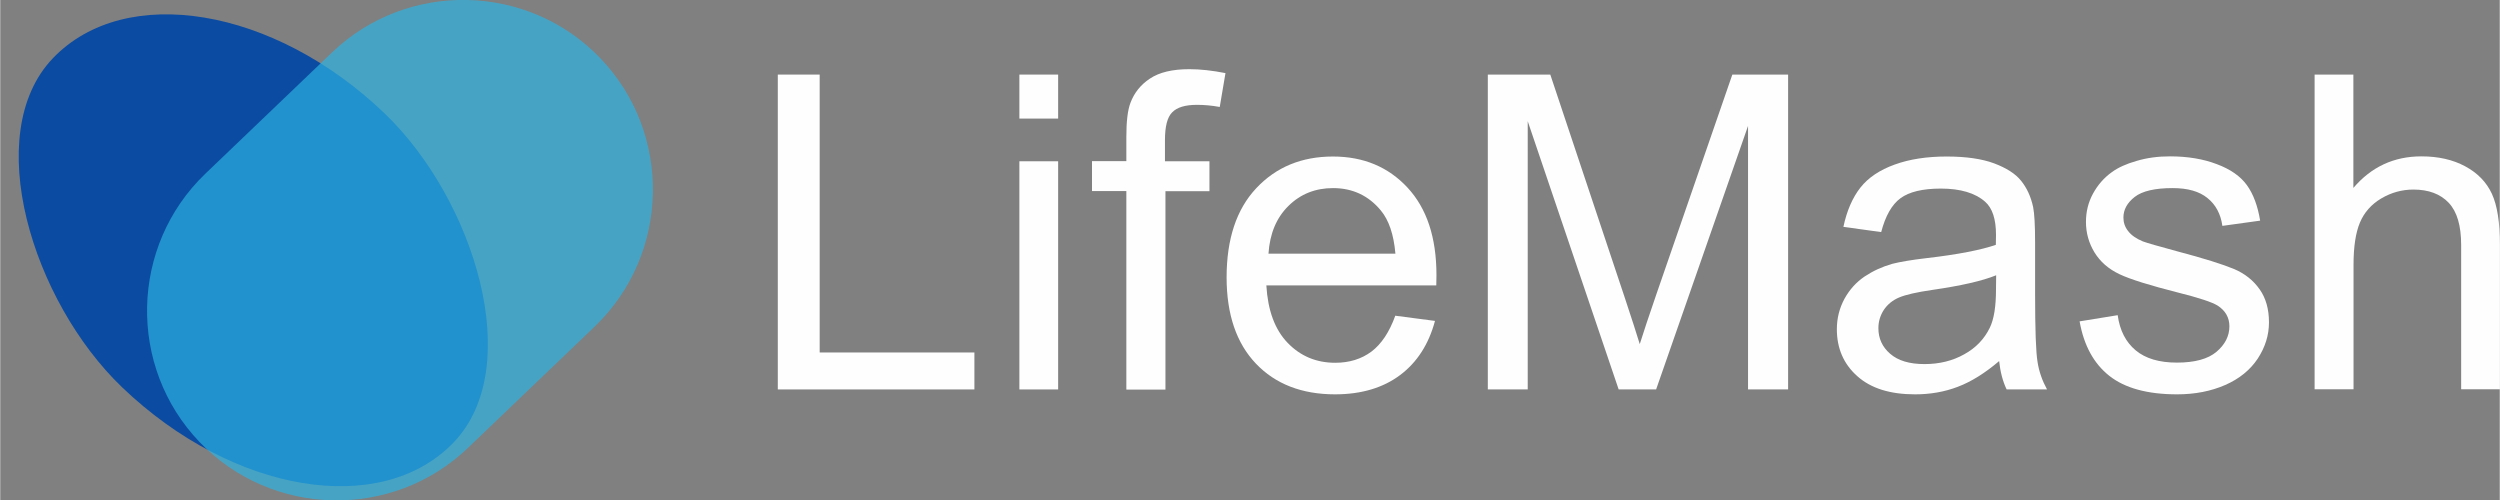 <?xml version="1.0" encoding="UTF-8"?>
<!DOCTYPE svg PUBLIC "-//W3C//DTD SVG 1.1//EN" "http://www.w3.org/Graphics/SVG/1.1/DTD/svg11.dtd">
<!-- Creator: CorelDRAW 2021 (64 Bit) -->
<svg xmlns="http://www.w3.org/2000/svg" xml:space="preserve" width="15.24mm" height="3.051mm" version="1.1" style="shape-rendering:geometricPrecision; text-rendering:geometricPrecision; image-rendering:optimizeQuality; fill-rule:evenodd; clip-rule:evenodd"
viewBox="0 0 152.82 30.6"
 xmlns:xlink="http://www.w3.org/1999/xlink"
 xmlns:xodm="http://www.corel.com/coreldraw/odm/2003">
 <rect x="0" y="0" width="152.82" height="30.6" fill="#808080" stroke="none"/>
 <defs>
  <style type="text/css">
   <![CDATA[
    .fil0 {fill:#0B4BA2}
    .fil2 {fill:#FEFEFE;fill-rule:nonzero}
    .fil1 {fill:#2DB4E3;fill-opacity:0.678}
   ]]>
  </style>
 </defs>
 <g id="Camada_x0020_1">
  <rect class="fil0" transform="matrix(-0.727 0.759 0.555 0.532 11.243 -4.817)" width="22.07" height="44.15" rx="2005.55" ry="2005.55"/>
  <path class="fil1" d="M36.69 3.56l0 0c4.42,4.61 4.26,11.99 -0.35,16.41l-7.74 7.41c-4.61,4.42 -11.99,4.26 -16.41,-0.35l-0 -0c-4.42,-4.61 -4.26,-11.99 0.35,-16.41l7.74 -7.41c4.61,-4.42 11.99,-4.26 16.41,0.35z"/>
  <polygon class="fil2" points="47.54,23.81 47.54,4.56 50.1,4.56 50.1,21.55 59.56,21.55 59.56,23.81 "/>
  <path id="_1" class="fil2" d="M62.31 7.25l0 -2.69 2.37 0 0 2.69 -2.37 0zm0 16.56l0 -13.95 2.37 0 0 13.95 -2.37 0z"/>
  <path id="_2" class="fil2" d="M68.85 23.81l0 -12.13 -2.1 0 0 -1.83 2.1 0 0 -1.48c0,-0.94 0.08,-1.63 0.25,-2.08 0.23,-0.61 0.62,-1.11 1.2,-1.49 0.57,-0.38 1.37,-0.57 2.4,-0.57 0.67,0 1.4,0.08 2.21,0.24l-0.35 2.07c-0.49,-0.09 -0.95,-0.13 -1.39,-0.13 -0.72,0 -1.22,0.15 -1.52,0.46 -0.3,0.3 -0.44,0.87 -0.44,1.71l0 1.28 2.72 0 0 1.83 -2.69 0 0 12.13 -2.37 0z"/>
  <path id="_3" class="fil2" d="M85.27 19.3l2.45 0.32c-0.38,1.42 -1.09,2.53 -2.13,3.31 -1.04,0.78 -2.37,1.18 -3.98,1.18 -2.03,0 -3.65,-0.63 -4.84,-1.88 -1.19,-1.25 -1.79,-3.01 -1.79,-5.27 0,-2.34 0.6,-4.16 1.81,-5.45 1.21,-1.29 2.77,-1.94 4.69,-1.94 1.86,0 3.38,0.63 4.56,1.9 1.18,1.27 1.77,3.05 1.77,5.35 0,0.14 -0.01,0.35 -0.01,0.63l-10.39 0c0.09,1.53 0.52,2.7 1.3,3.51 0.78,0.81 1.75,1.22 2.91,1.22 0.87,0 1.6,-0.23 2.21,-0.68 0.61,-0.46 1.1,-1.19 1.46,-2.19zm-7.74 -3.79l7.77 0c-0.1,-1.17 -0.4,-2.05 -0.89,-2.64 -0.75,-0.91 -1.73,-1.37 -2.92,-1.37 -1.08,0 -1.99,0.36 -2.73,1.09 -0.74,0.73 -1.14,1.7 -1.22,2.92z"/>
  <path id="_4" class="fil2" d="M90.95 23.81l0 -19.25 3.82 0 4.55 13.63c0.42,1.27 0.73,2.22 0.92,2.85 0.22,-0.7 0.56,-1.73 1.03,-3.09l4.63 -13.39 3.41 0 0 19.25 -2.45 0 0 -16.11 -5.62 16.11 -2.29 0 -5.56 -16.4 0 16.4 -2.45 0z"/>
  <path id="_5" class="fil2" d="M122.22 22.07c-0.88,0.75 -1.72,1.27 -2.54,1.58 -0.81,0.31 -1.68,0.46 -2.61,0.46 -1.53,0 -2.71,-0.37 -3.54,-1.12 -0.83,-0.74 -1.24,-1.7 -1.24,-2.86 0,-0.68 0.16,-1.3 0.47,-1.87 0.31,-0.56 0.72,-1.01 1.22,-1.35 0.51,-0.34 1.07,-0.6 1.7,-0.78 0.47,-0.12 1.17,-0.24 2.11,-0.35 1.91,-0.22 3.32,-0.5 4.22,-0.81 0.01,-0.32 0.01,-0.53 0.01,-0.61 0,-0.96 -0.22,-1.64 -0.67,-2.03 -0.6,-0.53 -1.51,-0.8 -2.7,-0.8 -1.12,0 -1.94,0.2 -2.47,0.59 -0.53,0.39 -0.92,1.08 -1.18,2.07l-2.31 -0.32c0.21,-0.99 0.56,-1.79 1.04,-2.4 0.48,-0.61 1.18,-1.08 2.1,-1.41 0.91,-0.33 1.97,-0.49 3.17,-0.49 1.19,0 2.16,0.14 2.91,0.42 0.74,0.28 1.3,0.63 1.64,1.06 0.35,0.43 0.6,0.96 0.74,1.61 0.08,0.4 0.12,1.13 0.12,2.17l0 3.14c0,2.19 0.05,3.58 0.15,4.16 0.09,0.59 0.29,1.15 0.58,1.68l-2.47 0c-0.24,-0.5 -0.39,-1.08 -0.46,-1.75zm-0.19 -5.24c-0.86,0.35 -2.15,0.64 -3.87,0.89 -0.98,0.14 -1.67,0.3 -2.07,0.47 -0.4,0.17 -0.71,0.43 -0.93,0.76 -0.22,0.34 -0.33,0.71 -0.33,1.12 0,0.62 0.24,1.15 0.72,1.56 0.48,0.42 1.18,0.63 2.1,0.63 0.91,0 1.72,-0.2 2.43,-0.6 0.71,-0.39 1.23,-0.94 1.56,-1.62 0.26,-0.53 0.38,-1.32 0.38,-2.35l0.01 -0.86z"/>
  <path id="_6" class="fil2" d="M127.12 19.65l2.34 -0.38c0.13,0.94 0.5,1.65 1.1,2.15 0.6,0.5 1.44,0.75 2.52,0.75 1.09,0 1.9,-0.22 2.42,-0.66 0.52,-0.44 0.79,-0.96 0.79,-1.56 0,-0.53 -0.24,-0.95 -0.71,-1.26 -0.33,-0.21 -1.14,-0.48 -2.42,-0.8 -1.73,-0.44 -2.93,-0.81 -3.6,-1.13 -0.67,-0.32 -1.17,-0.76 -1.52,-1.33 -0.34,-0.56 -0.52,-1.18 -0.52,-1.86 0,-0.62 0.14,-1.2 0.43,-1.73 0.29,-0.53 0.67,-0.97 1.16,-1.32 0.37,-0.27 0.87,-0.5 1.5,-0.68 0.64,-0.19 1.31,-0.28 2.04,-0.28 1.09,0 2.05,0.16 2.88,0.48 0.83,0.31 1.44,0.74 1.83,1.28 0.39,0.54 0.66,1.26 0.81,2.17l-2.31 0.32c-0.1,-0.73 -0.41,-1.3 -0.91,-1.7 -0.5,-0.41 -1.21,-0.61 -2.13,-0.61 -1.08,0 -1.86,0.18 -2.32,0.54 -0.46,0.36 -0.69,0.78 -0.69,1.26 0,0.3 0.09,0.58 0.29,0.83 0.19,0.25 0.49,0.46 0.9,0.63 0.24,0.09 0.93,0.29 2.08,0.6 1.67,0.44 2.83,0.81 3.5,1.09 0.66,0.28 1.18,0.7 1.56,1.24 0.38,0.54 0.57,1.21 0.57,2.02 0,0.78 -0.23,1.52 -0.69,2.22 -0.46,0.69 -1.12,1.23 -1.99,1.61 -0.87,0.38 -1.85,0.57 -2.94,0.57 -1.81,0 -3.19,-0.38 -4.14,-1.13 -0.95,-0.75 -1.56,-1.86 -1.82,-3.34z"/>
  <path id="_7" class="fil2" d="M141.5 23.81l0 -19.25 2.37 0 0 6.93c1.1,-1.29 2.48,-1.93 4.16,-1.93 1.03,0 1.92,0.2 2.68,0.61 0.76,0.41 1.3,0.97 1.63,1.68 0.33,0.72 0.49,1.76 0.49,3.12l0 8.83 -2.37 0 0 -8.82c0,-1.18 -0.25,-2.04 -0.76,-2.58 -0.51,-0.54 -1.23,-0.81 -2.16,-0.81 -0.69,0 -1.35,0.18 -1.96,0.54 -0.61,0.36 -1.05,0.86 -1.31,1.48 -0.26,0.62 -0.39,1.48 -0.39,2.57l0 7.62 -2.37 0z"/>
 </g>
</svg>
